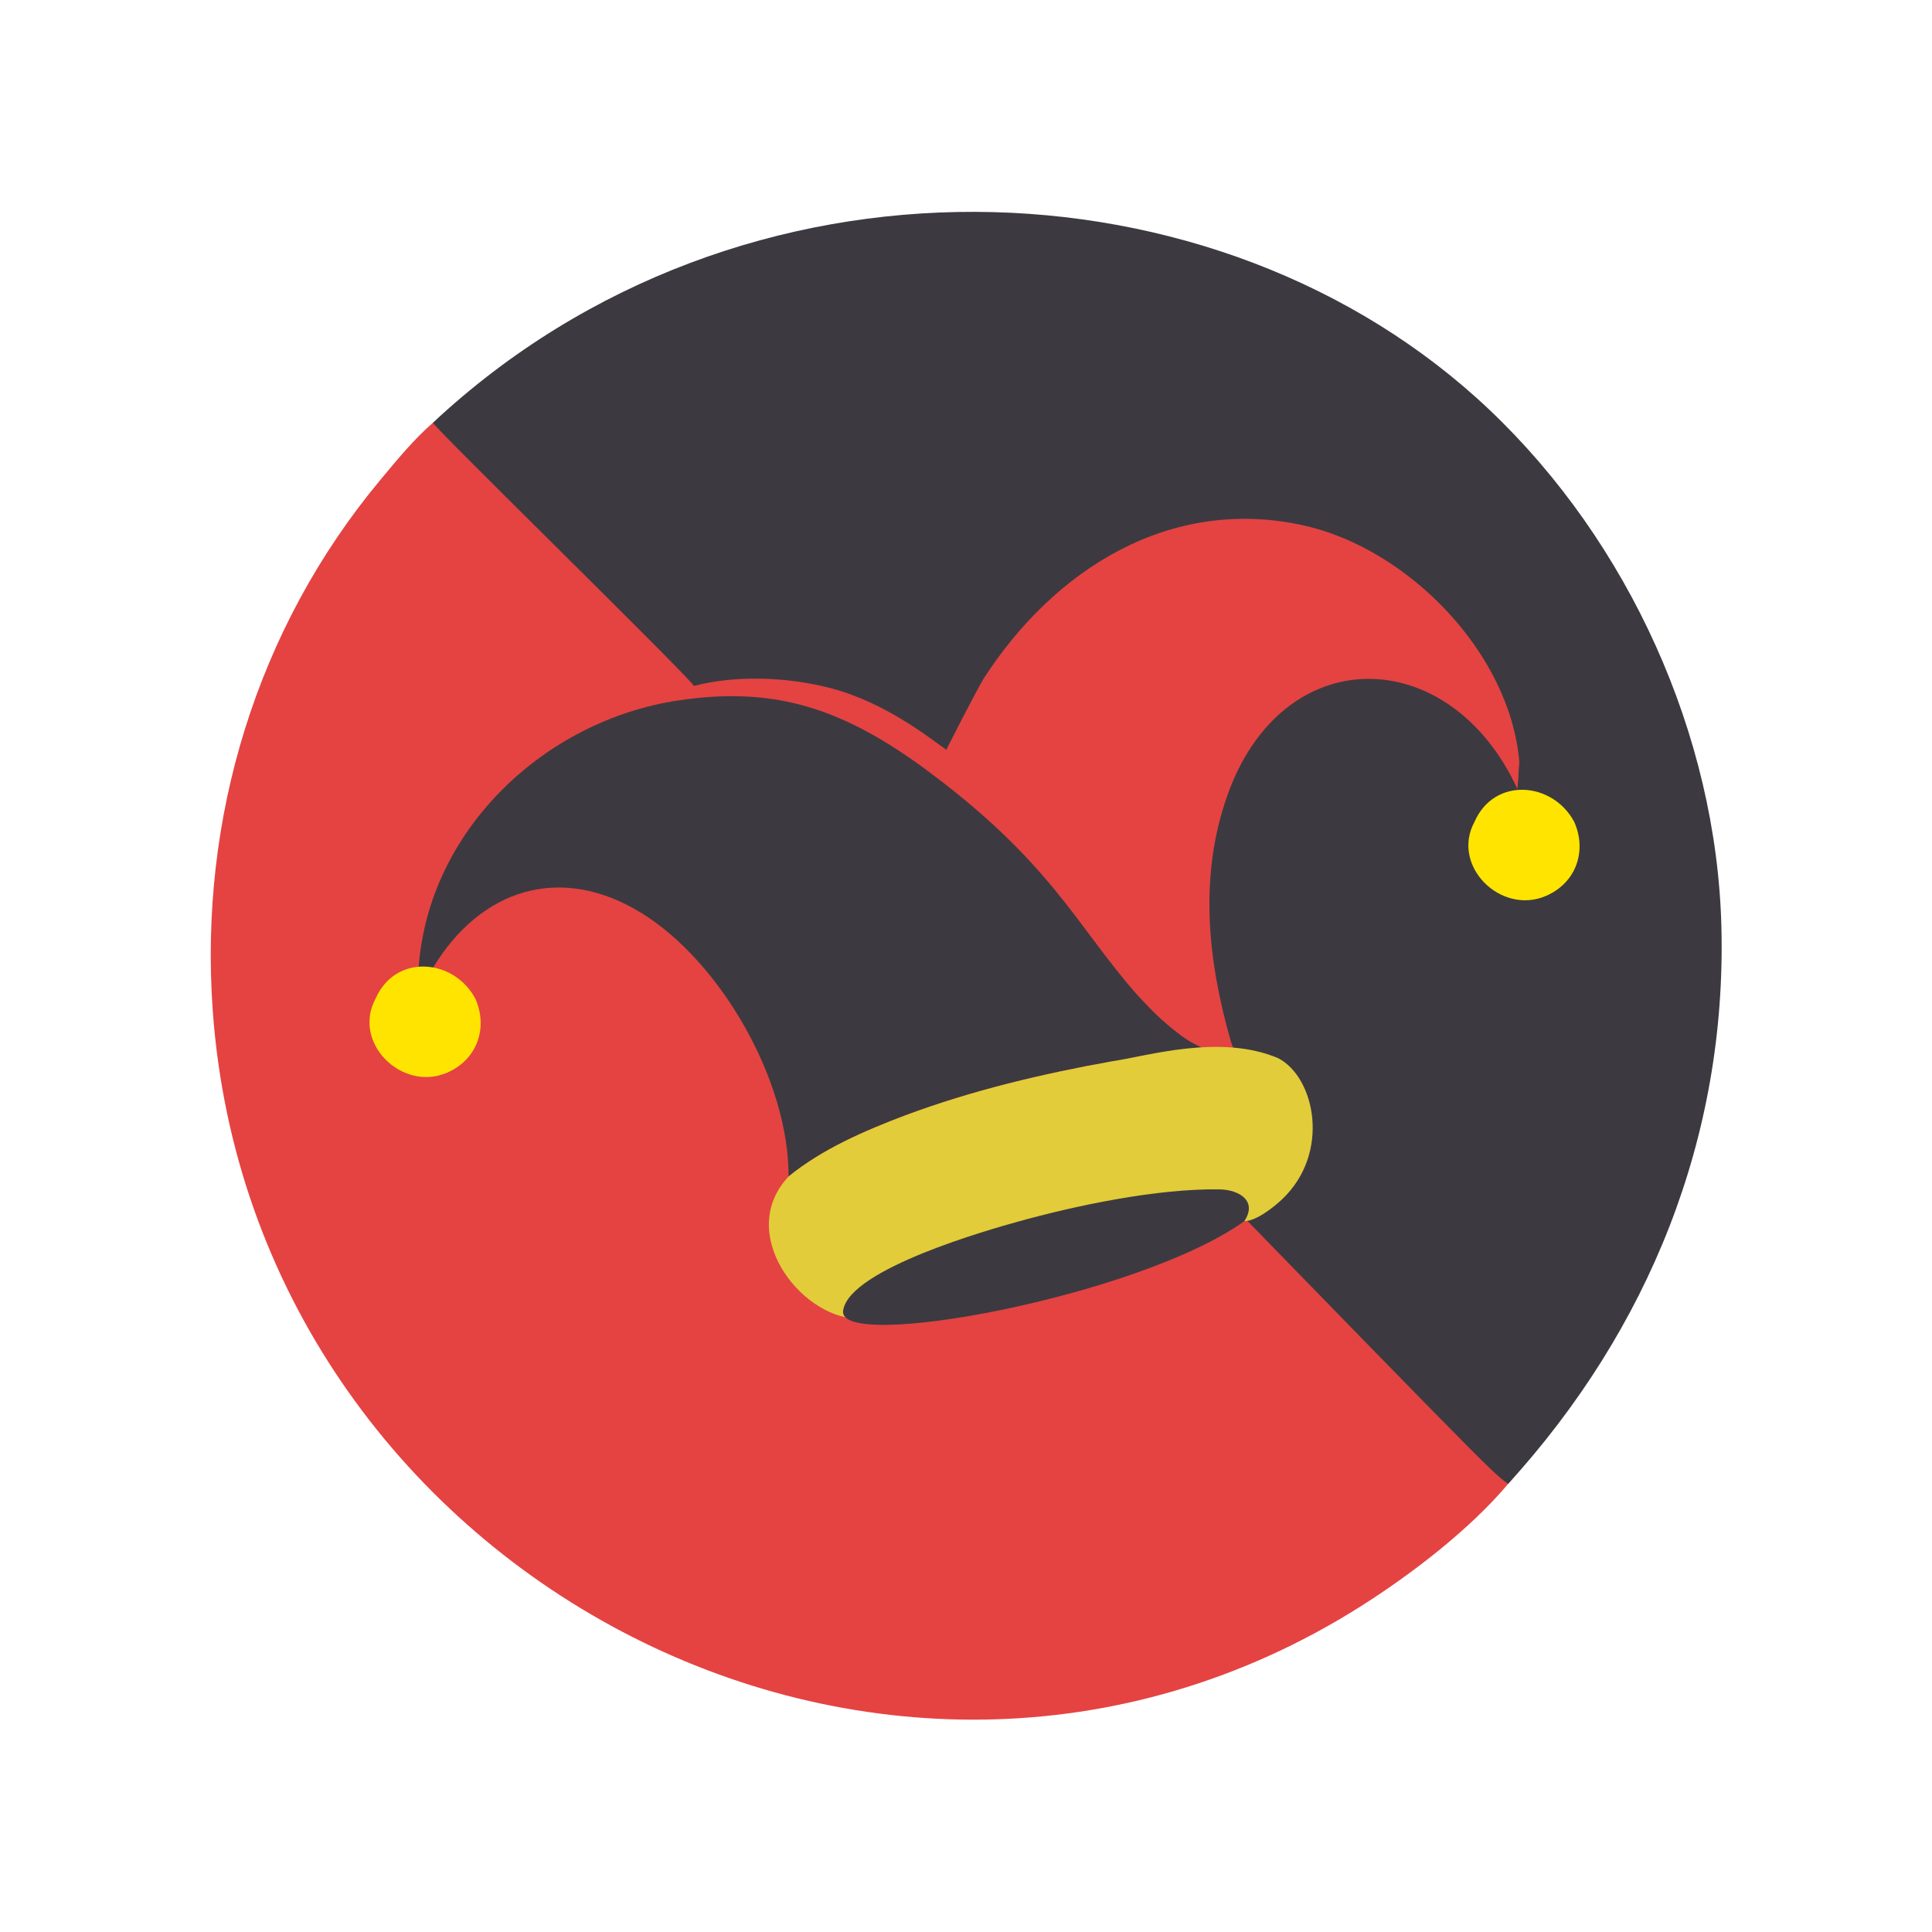 <?xml version="1.0" encoding="utf-8"?>
<svg xmlns="http://www.w3.org/2000/svg" viewBox="0 0 1024 1024">
  <g transform="matrix(1, 0, 0, 1, 265.997, 297)" style="transform-origin: 246.109px -4e-06px;">
    <path fill="#E44342" d="M -36.57 -72.919 C 374.373 55.91 607.812 407.625 533.348 489.491 C 512.814 513.909 481.384 537.895 454.776 554.665 C 201.07 714.561 -132.11 534.979 -153.25 238.485 C -160.5 136.791 -130.03 36.115 -64.33 -42.739 C -55.59 -53.229 -46.86 -63.909 -36.57 -72.919 Z" style="stroke-width: 2;"/>
    <path fill="#3C3A40" d="M -36.57 -72.919 C 126.894 -225.704 379.91 -215.99 523.548 -79.689 C 597.192 -9.809 643.812 92.575 646.38 194.233 C 649.202 305.911 607.812 407.625 533.348 489.491 C 523.186 481.943 533.736 492.612 229.796 180.115 C 229.796 180.115 333.52 169.683 230.1 96.461 C 224.924 92.793 202.587 75.63 176.334 68.297 C 157.333 62.99 128.53 59.719 101.81 66.535 C 94.76 57.277 -33.12 -67.639 -36.57 -72.919 Z" style="stroke-width: 2;"/>
    <g transform="matrix(1, 0, 0, 1, 511.74, 97.231)">
      <path fill="#E44342" d="M -279.4 9.656 C -278.3 7.114 -259.51 -29.718 -256.34 -34.616 C -218.98 -92.518 -157.52 -131.45 -86.72 -115.73 C -31.59 -103.48 22.666 -48.34 27.544 9.628 L 26.64 21.593 C 26.172 21.401 12.832 -14.144 10.174 -17.672 C -13.086 -48.544 -53.318 -61.3 -89.288 -46.038 C -151.12 -19.806 -150.79 49.036 -163.68 103.81 C -166.3 114.93 -170.63 124.854 -174.48 135.506 C -209.32 98.562 -278.98 11.51 -279.4 9.656 Z" style="stroke-width: 2;"/>
      <path d="M -175.48 132.506 C -171.63 121.854 -167.3 111.93 -164.68 100.81 C -151.79 46.036 -152.12 -22.806 -90.288 -49.038 C -54.318 -64.3 -14.086 -51.544 9.174 -20.672 C 11.832 -17.144 25.612 8.058 26.08 8.25 L 26.544 6.628 C 27.158 12.588 27.044 18.056 26.544 24.006 C -9.156 -53.67 -98.34 -55.47 -127.45 28.05 C -142.35 70.786 -137.54 115.392 -125.29 157.932 C -124.61 160.308 -121.17 166.492 -123.67 168.19 C -127.37 167.24 -130.95 165.922 -134.69 165.042 C -138.57 161.52 -144.3 159.768 -148.68 156.836 C -158.33 150.386 -167.84 141.238 -175.48 132.506 Z" style="stroke-width: 2; fill: rgb(228, 67, 66);"/>
    </g>
    <path fill="#FFE400" d="M 515.486 138.643 C 526.036 114.549 557.078 117.333 568.392 138.643 C 575.274 154.199 569.262 171.053 553.346 177.875 C 529.39 188.143 502.96 161.887 515.486 138.643 Z" style="stroke-width: 2;"/>
    <path fill="#3C3A40" d="M -44.13 216.069 C -38.92 142.887 22.57 84.817 93.65 74.225 C 142.38 66.963 178.139 77.045 222.55 109.267 C 291.027 159.349 304.391 193.563 336.26 229.737 C 343.9 238.469 353.41 247.617 363.06 254.067 C 367.44 256.999 373.17 258.751 377.05 262.273 C 358.52 262.221 342.23 262.733 323.84 265.421 C 286.37 272.203 249.76 280.787 214 294.101 C 192.68 302.131 169.71 312.047 151.97 326.565 C 152.18 275.923 116.19 212.925 73.95 186.893 C 31.15 160.517 -11.32 174.117 -36.57 216.069 C -39.09 215.775 -41.6 215.965 -44.13 216.069 Z" style="stroke-width: 2;"/>
    <path fill="#E2CC39" d="M 323.84 265.421 C 342.23 262.733 380.72 250.833 411.431 263.844 C 430.993 273.937 439.406 313.999 413.646 338.549 C 409.26 342.725 399.8 350.249 393.54 350.225 C 392.36 349.889 261.729 384.89 187.436 401.869 C 157.849 400.483 124 356.449 151.97 326.565 C 169.71 312.047 192.68 302.131 214 294.101 C 249.76 280.787 286.37 272.203 323.84 265.421 Z" style="stroke-width: 2;"/>
    <path d="M 180.91 397.419 C 184.526 375.377 259.36 354.451 273.2 350.585 C 304.46 341.853 347.522 332.883 380.25 333.394 C 391.087 333.563 400.49 339.681 393.54 350.225 C 337.602 390.392 176.409 419.946 180.91 397.419 Z" style="stroke-width: 2; fill: rgb(60, 58, 64);"/>
    <path fill="#FFE400" d="M -66.956 232.334 C -56.406 208.24 -25.364 211.024 -14.05 232.334 C -7.168 247.89 -13.18 264.744 -29.096 271.566 C -53.052 281.834 -79.482 255.578 -66.956 232.334 Z" style="stroke-width: 2;"/>
  </g>
</svg>